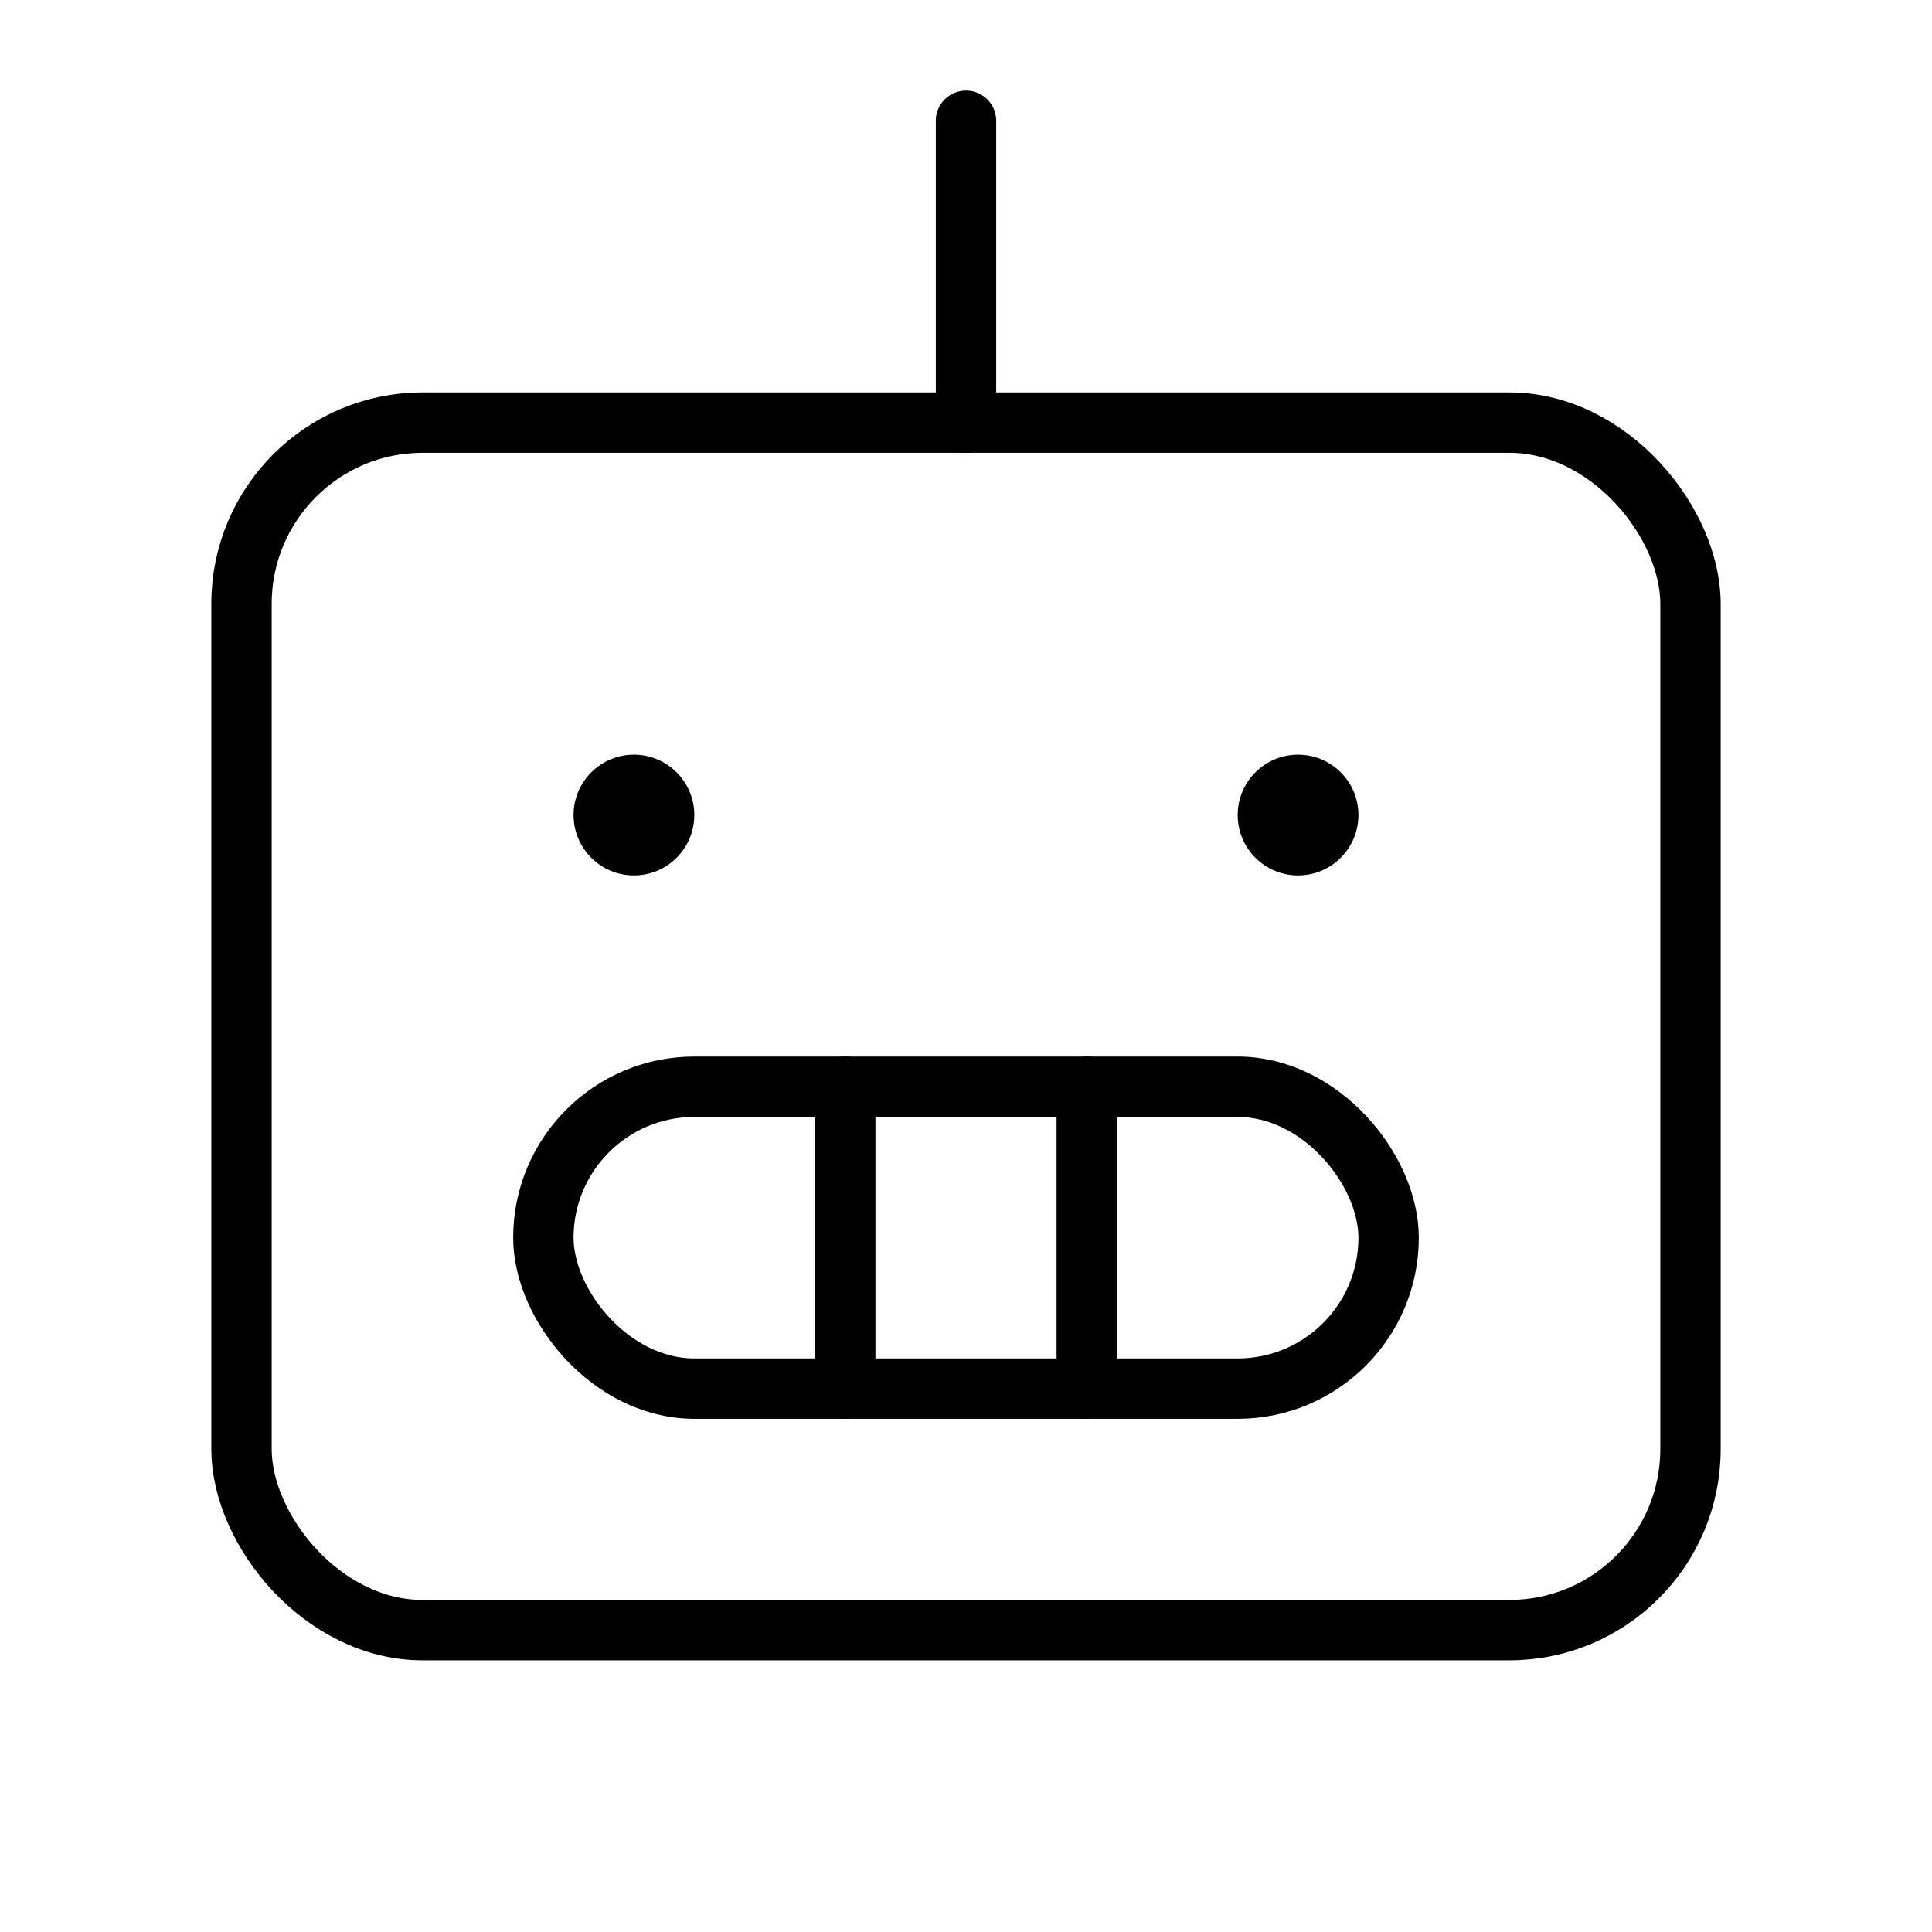 <svg xmlns="http://www.w3.org/2000/svg" viewBox="0 0 256 256">
	<rect width="256" height="256" fill="none" />
	<rect x="32" y="56" width="192" height="160" rx="24" fill="none" stroke="currentColor" stroke-linecap="round"
		stroke-linejoin="round" stroke-width="8" />
	<rect x="72" y="144" width="112" height="40" rx="20" fill="none" stroke="currentColor" stroke-linecap="round"
		stroke-linejoin="round" stroke-width="8" />
	<line x1="144" y1="144" x2="144" y2="184" fill="none" stroke="currentColor" stroke-linecap="round"
		stroke-linejoin="round" stroke-width="8" />
	<line x1="112" y1="144" x2="112" y2="184" fill="none" stroke="currentColor" stroke-linecap="round"
		stroke-linejoin="round" stroke-width="8" />
	<line x1="128" y1="56" x2="128" y2="16" fill="none" stroke="currentColor" stroke-linecap="round"
		stroke-linejoin="round" stroke-width="8" />
	<circle fill="currentColor" cx="84" cy="108" r="8" />
	<circle fill="currentColor" cx="172" cy="108" r="8" />
</svg>